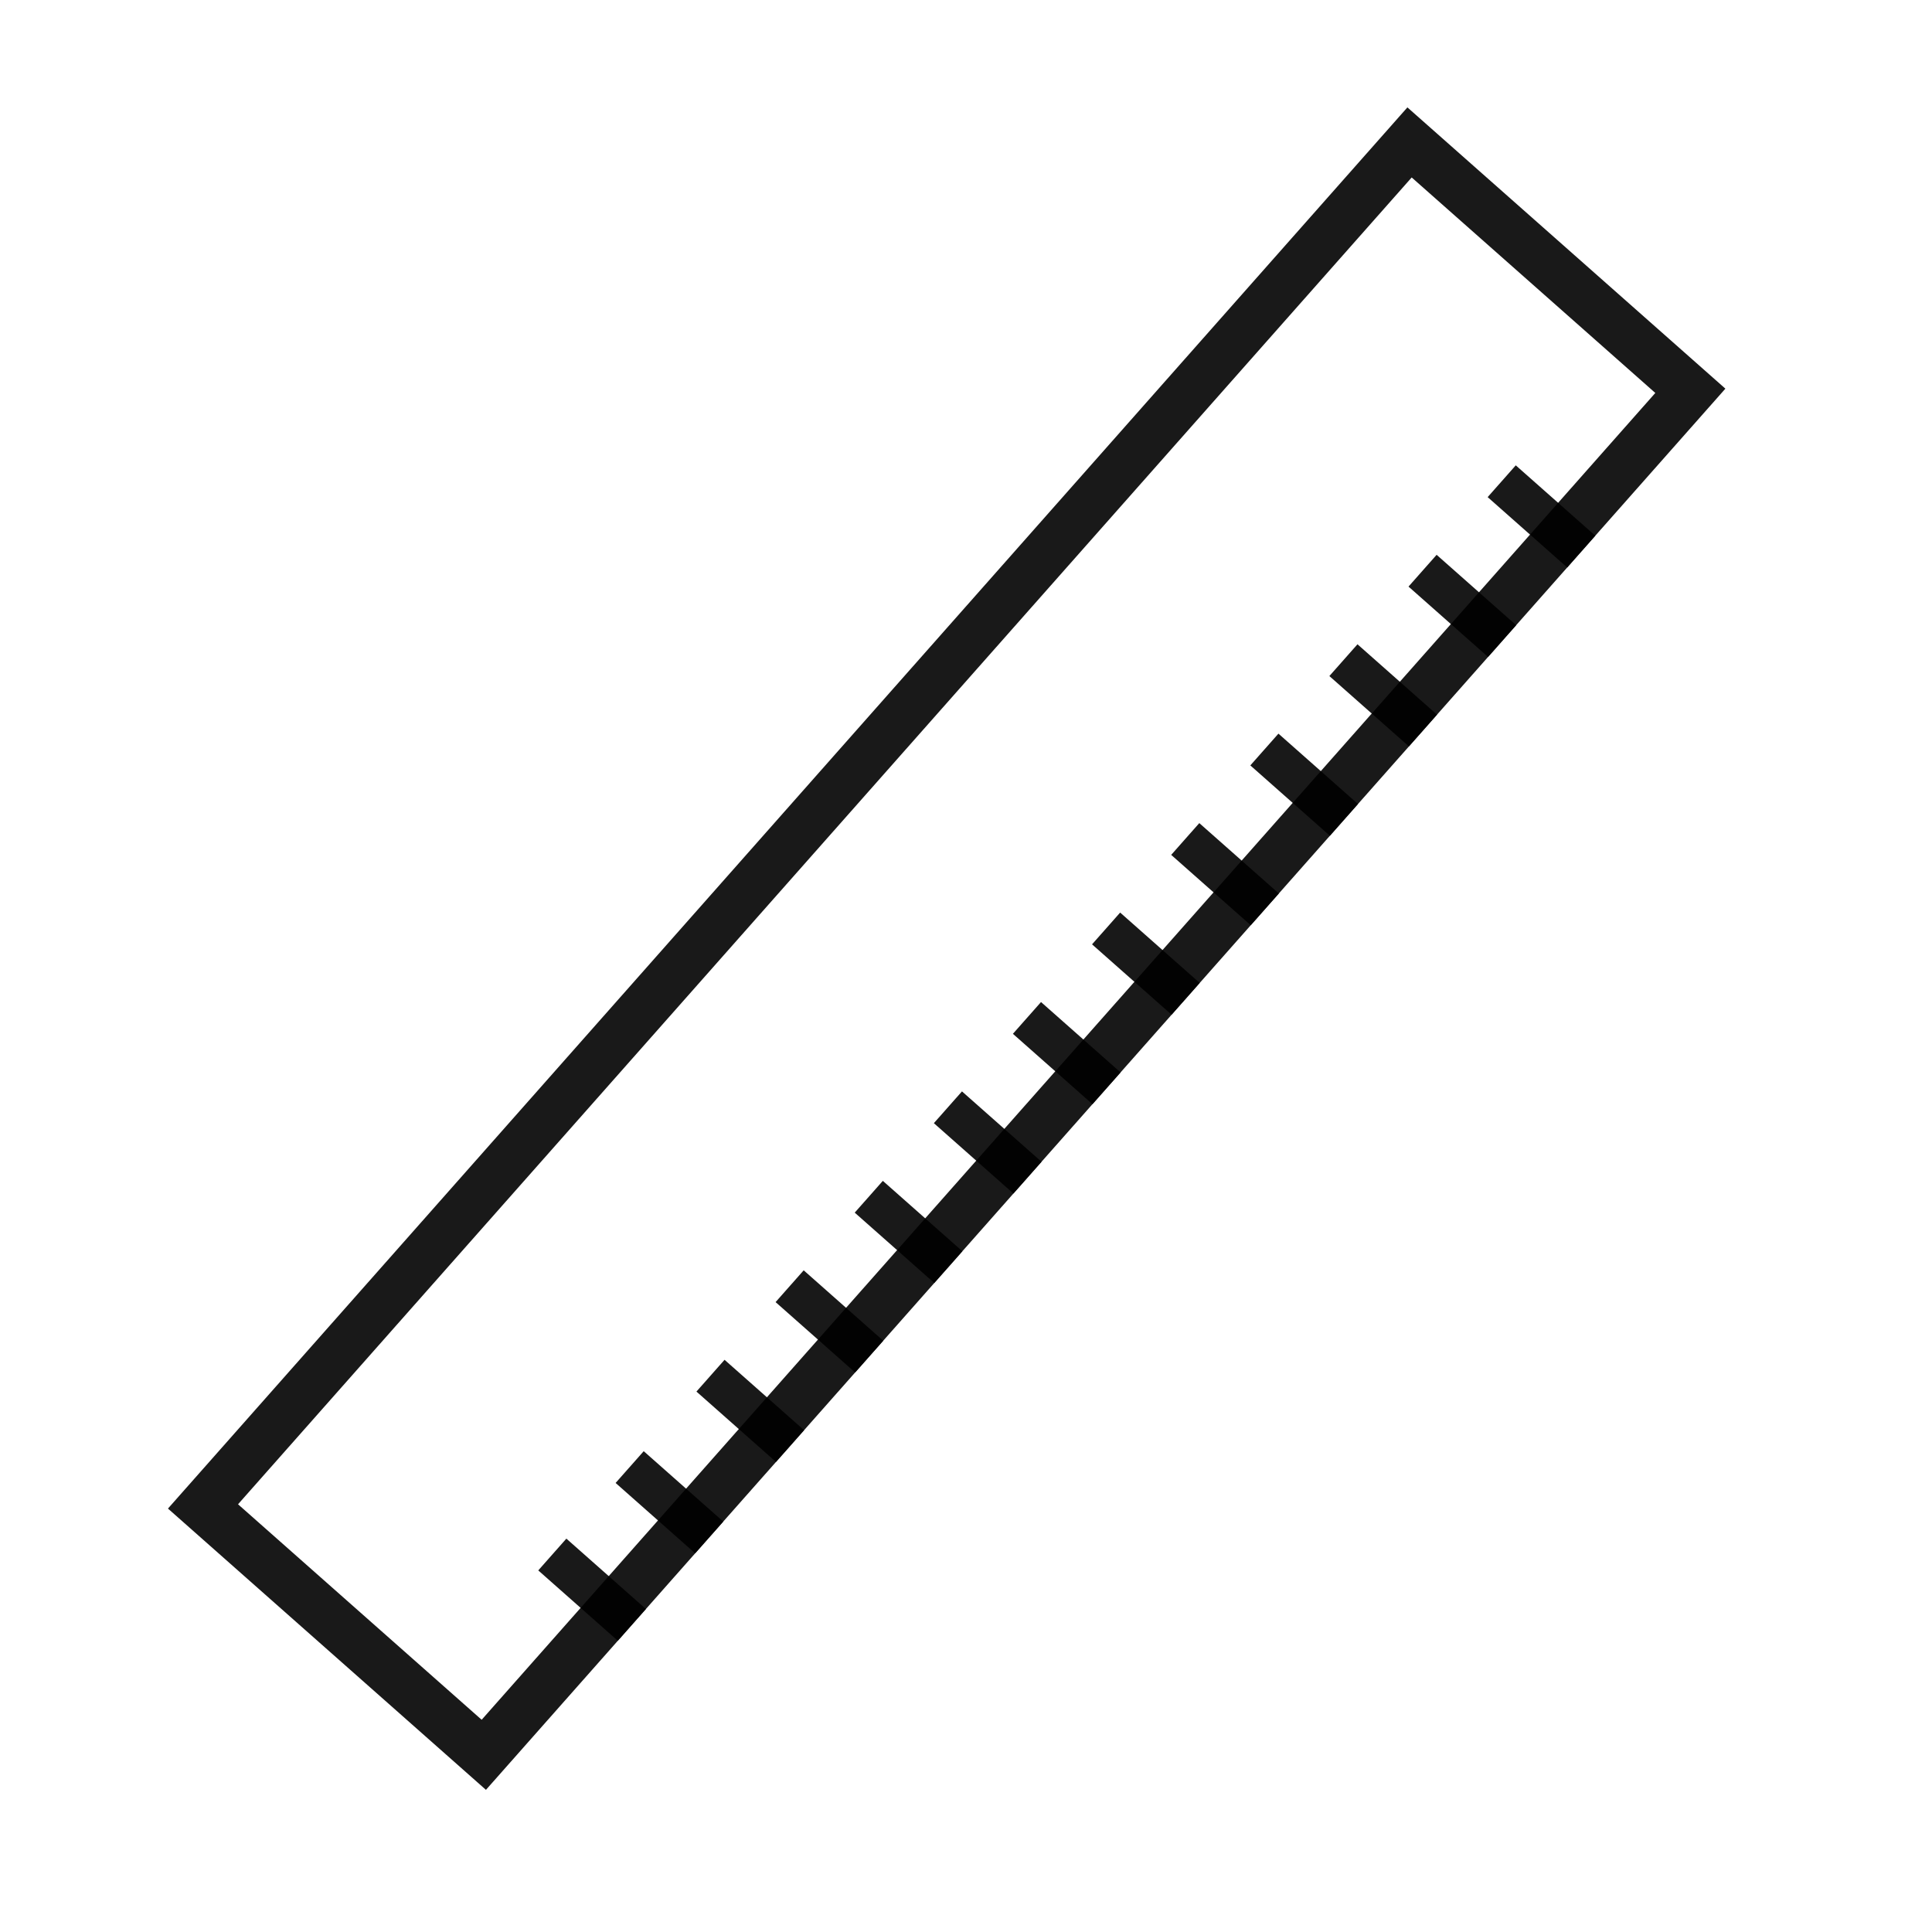 <?xml version="1.0" encoding="UTF-8" standalone="no"?>
<!-- Created with Inkscape (http://www.inkscape.org/) -->

<svg
   xmlns:osb="http://www.openswatchbook.org/uri/2009/osb"
   xmlns:dc="http://purl.org/dc/elements/1.1/"
   xmlns:cc="http://creativecommons.org/ns#"
   xmlns:rdf="http://www.w3.org/1999/02/22-rdf-syntax-ns#"
   xmlns:svg="http://www.w3.org/2000/svg"
   xmlns="http://www.w3.org/2000/svg"
   xmlns:sodipodi="http://sodipodi.sourceforge.net/DTD/sodipodi-0.dtd"
   xmlns:inkscape="http://www.inkscape.org/namespaces/inkscape"
   width="40pt"
   height="40pt"
   viewBox="0 0 14.111 14.111"
   version="1.1"
   id="svg8"
   inkscape:version="0.92.4 (5da689c313, 2019-01-14)"
   sodipodi:docname="Icon_Lineal_Light.svg"
   inkscape:export-filename="C:\Users\Huber\Desktop\Programmieren\GeometrySketch\Icons\Icon_Lineal_Light.png"
   inkscape:export-xdpi="100"
   inkscape:export-ydpi="100">
  <defs
     id="defs2">
    <inkscape:path-effect
       effect="powerstroke"
       id="path-effect875"
       is_visible="true"
       offset_points="0,0.132"
       sort_points="true"
       interpolator_type="CubicBezierJohan"
       interpolator_beta="0.2"
       start_linecap_type="zerowidth"
       linejoin_type="extrp_arc"
       miter_limit="4"
       end_linecap_type="zerowidth" />
    <inkscape:path-effect
       effect="powerstroke"
       id="path-effect871"
       is_visible="true"
       offset_points="0,0.132"
       sort_points="true"
       interpolator_type="CubicBezierJohan"
       interpolator_beta="0.2"
       start_linecap_type="zerowidth"
       linejoin_type="extrp_arc"
       miter_limit="4"
       end_linecap_type="zerowidth" />
    <linearGradient
       id="linearGradient863"
       osb:paint="solid">
      <stop
         style="stop-color:#000000;stop-opacity:1;"
         offset="0"
         id="stop861" />
    </linearGradient>
  </defs>
  <sodipodi:namedview
     id="base"
     pagecolor="#ffffff"
     bordercolor="#666666"
     borderopacity="1.0"
     inkscape:pageopacity="0.0"
     inkscape:pageshadow="2"
     inkscape:zoom="11.313709"
     inkscape:cx="-27.153286"
     inkscape:cy="17.090844"
     inkscape:document-units="mm"
     inkscape:current-layer="g4643"
     showgrid="true"
     units="pt"
     inkscape:window-width="2736"
     inkscape:window-height="1699"
     inkscape:window-x="-13"
     inkscape:window-y="-13"
     inkscape:window-maximized="1"
     inkscape:pagecheckerboard="true"
     inkscape:snap-grids="true"
     inkscape:snap-nodes="false"
     inkscape:snap-bbox="true"
     inkscape:bbox-nodes="true"
     inkscape:snap-bbox-edge-midpoints="false"
     inkscape:snap-bbox-midpoints="false"
     inkscape:snap-others="false"
     inkscape:bbox-paths="true">
    <inkscape:grid
       type="xygrid"
       id="grid200" />
  </sodipodi:namedview>
  <g
     inkscape:label="Layer 1"
     inkscape:groupmode="layer"
     id="layer1"
     transform="translate(0,-282.889)">
    <g
       id="g4643">
      <g
         id="g943"
         transform="matrix(-0.728,0.823,-0.823,-0.728,249.99,494.549)">
        <rect
           y="287.905"
           x="0.959"
           height="2.492"
           width="12.105"
           id="rect836"
           style="opacity:0.899;fill:none;fill-opacity:1;stroke:#000000;stroke-width:0.33;stroke-miterlimit:4;stroke-dasharray:none;stroke-opacity:1" />
        <rect
           width="0.282"
           y="287.74"
           x="2.099"
           height="0.706"
           id="rect846"
           style="opacity:0.899;fill:#000000;fill-opacity:1;stroke:none;stroke-width:0.3;stroke-miterlimit:4;stroke-dasharray:none;stroke-opacity:1" />
        <rect
           width="0.282"
           y="287.74"
           x="2.893"
           height="0.706"
           id="rect846-4"
           style="opacity:0.899;fill:#000000;fill-opacity:1;stroke:none;stroke-width:0.3;stroke-miterlimit:4;stroke-dasharray:none;stroke-opacity:1" />
        <rect
           width="0.282"
           y="287.74"
           x="3.687"
           height="0.706"
           id="rect846-45"
           style="opacity:0.899;fill:#000000;fill-opacity:1;stroke:none;stroke-width:0.3;stroke-miterlimit:4;stroke-dasharray:none;stroke-opacity:1" />
        <rect
           width="0.282"
           y="287.74"
           x="4.48"
           height="0.706"
           id="rect846-3"
           style="opacity:0.899;fill:#000000;fill-opacity:1;stroke:none;stroke-width:0.3;stroke-miterlimit:4;stroke-dasharray:none;stroke-opacity:1" />
        <rect
           width="0.282"
           y="287.74"
           x="5.274"
           height="0.706"
           id="rect846-5"
           style="opacity:0.899;fill:#000000;fill-opacity:1;stroke:none;stroke-width:0.3;stroke-miterlimit:4;stroke-dasharray:none;stroke-opacity:1" />
        <rect
           width="0.282"
           y="287.74"
           x="6.068"
           height="0.706"
           id="rect846-6"
           style="opacity:0.899;fill:#000000;fill-opacity:1;stroke:none;stroke-width:0.3;stroke-miterlimit:4;stroke-dasharray:none;stroke-opacity:1" />
        <rect
           width="0.282"
           y="287.74"
           x="6.862"
           height="0.706"
           id="rect846-1"
           style="opacity:0.899;fill:#000000;fill-opacity:1;stroke:none;stroke-width:0.3;stroke-miterlimit:4;stroke-dasharray:none;stroke-opacity:1" />
        <rect
           width="0.282"
           y="287.74"
           x="7.655"
           height="0.706"
           id="rect846-0"
           style="opacity:0.899;fill:#000000;fill-opacity:1;stroke:none;stroke-width:0.3;stroke-miterlimit:4;stroke-dasharray:none;stroke-opacity:1" />
        <rect
           width="0.282"
           y="287.74"
           x="8.449"
           height="0.706"
           id="rect846-2"
           style="opacity:0.899;fill:#000000;fill-opacity:1;stroke:none;stroke-width:0.3;stroke-miterlimit:4;stroke-dasharray:none;stroke-opacity:1" />
        <rect
           width="0.282"
           y="287.74"
           x="9.243"
           height="0.706"
           id="rect846-34"
           style="opacity:0.899;fill:#000000;fill-opacity:1;stroke:none;stroke-width:0.3;stroke-miterlimit:4;stroke-dasharray:none;stroke-opacity:1" />
        <rect
           width="0.282"
           y="287.74"
           x="10.848"
           height="0.706"
           id="rect846-8"
           style="opacity:0.899;fill:#000000;fill-opacity:1;stroke:none;stroke-width:0.3;stroke-miterlimit:4;stroke-dasharray:none;stroke-opacity:1" />
        <rect
           width="0.282"
           y="287.74"
           x="10.037"
           height="0.706"
           id="rect846-16"
           style="opacity:0.899;fill:#000000;fill-opacity:1;stroke:none;stroke-width:0.3;stroke-miterlimit:4;stroke-dasharray:none;stroke-opacity:1" />
        <rect
           width="0.282"
           y="287.74"
           x="11.624"
           height="0.706"
           id="rect846-07"
           style="opacity:0.899;fill:#000000;fill-opacity:1;stroke:none;stroke-width:0.3;stroke-miterlimit:4;stroke-dasharray:none;stroke-opacity:1" />
      </g>
    </g>
  </g>
</svg>
